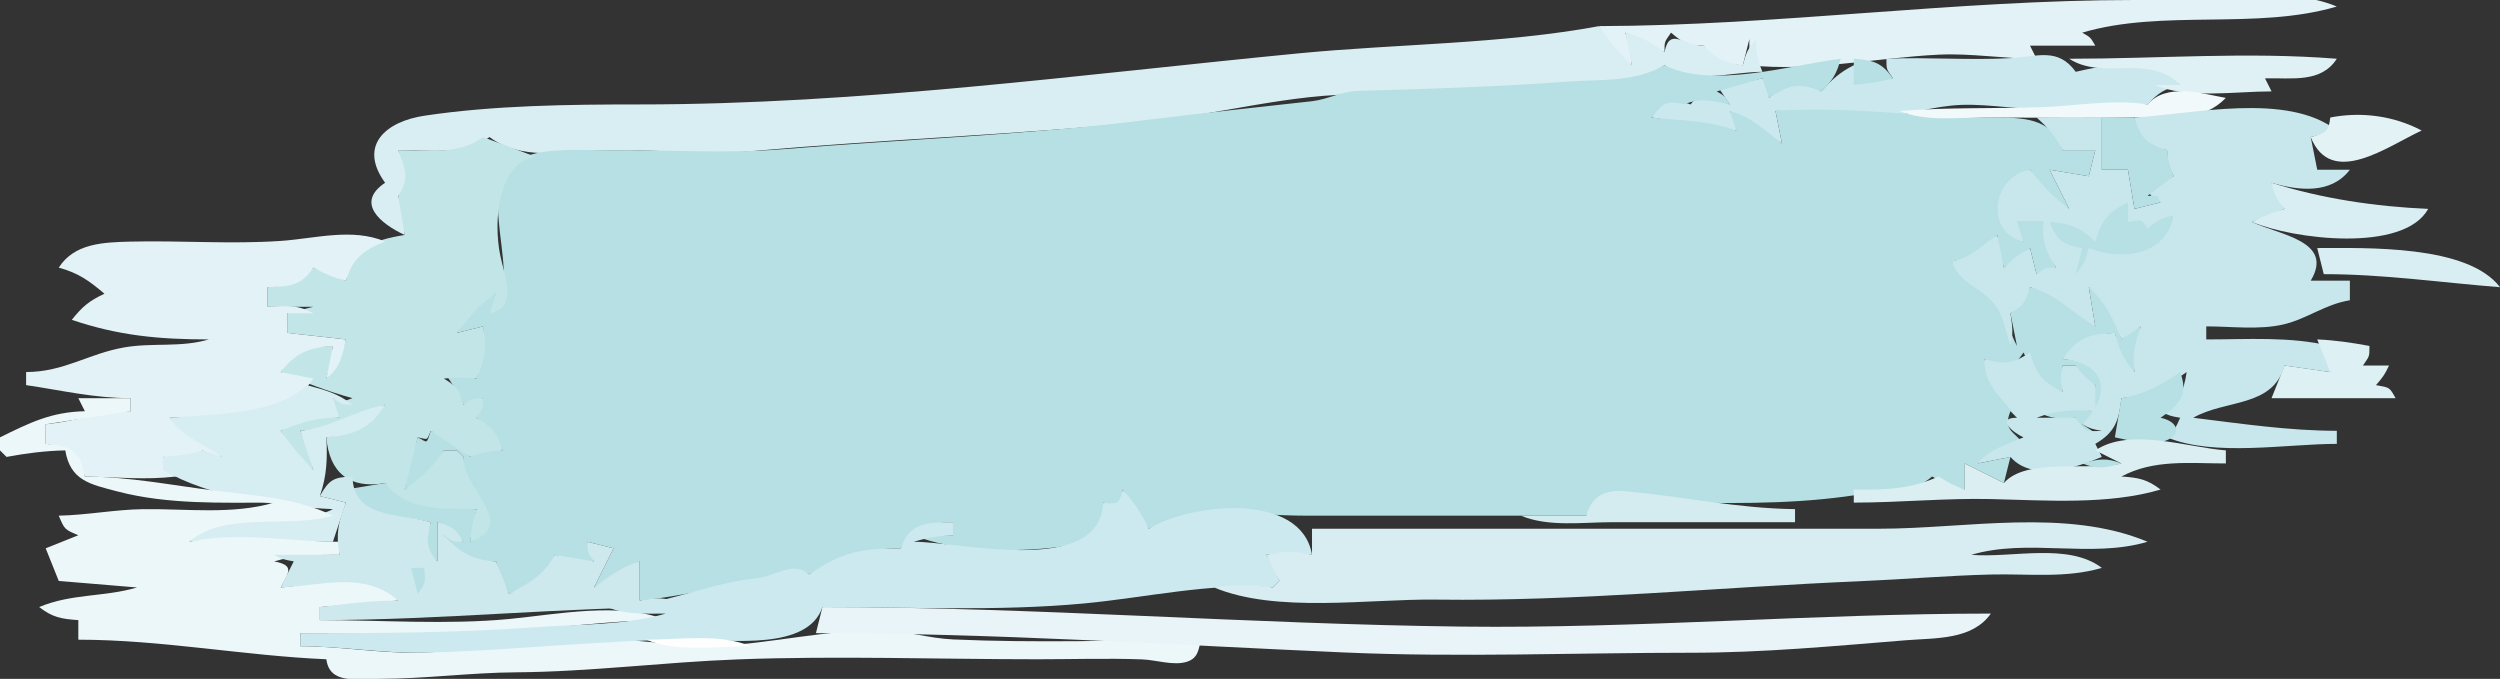 <?xml version="1.0" standalone="yes"?>
<svg xmlns="http://www.w3.org/2000/svg" width="383" height="104">
<rect width="100%" height="100%" fill="#333333" stroke="none"/>
<path style="fill:#e2f2f6; stroke:none;" d="M245 4C246.15 6.666 247.467 8.563 250 10C249.824 8.122 249.562 6.801 249 5L255 8C255 6.203 255.014 6.479 256 5C257.926 6.632 258.511 6.966 261 7C262.635 9.545 263.994 9.779 267 10L268 6L268 10C277.577 11.013 287.401 8.85 297 8.375C301.921 8.131 307.03 9 312 9L311 7L321 7C320.232 5.686 320.314 5.768 319 5C331.338 1.353 345.662 4.647 358 1C349.643 -2.507 336.06 0 327 0C299.633 0 272.307 3.925 245 4z"/>
<path style="fill:#d9eef3; stroke:none;" d="M59 28C54.378 31.082 58.319 34.287 62 36C61.906 33.795 61.644 32.106 61 30C63.504 27.806 62.411 25.72 61 23C65.806 23 70.936 23.846 75 21C79.758 24.609 86.379 23.276 92 23.039C99.761 22.712 107.239 23.86 115 23.167C135.072 21.373 155.223 20.635 175.285 18.711C186.35 17.649 197.9 14.246 209 14.469C219.316 14.677 229.646 13.169 240 12.745C245.174 12.533 250.61 13.091 255 10C259.064 13.031 265.098 11.014 270 11C269.255 9.177 269.046 7.977 269 6C267.733 7.543 267.511 8.048 267 10C264.157 9.579 262.988 9.061 261 7C257.93 7.049 255.794 4.01 255 8C252.885 6.427 251.53 5.648 249 5L250 10C248.015 8.177 246.503 6.241 245 4C230.125 6.762 214.096 6.708 199 8.17C165.434 11.42 131.759 16 98 16C87.199 16 75.68 16.126 65.001 17.73C59.162 18.607 54.811 22.244 59 28z"/>
<path style="fill:#cae8ed; stroke:none;" d="M289 9C289 10.797 289.014 10.521 290 12C287.154 12.178 285.724 12.295 284 10C281.868 11.058 280.611 12.23 279 14C275.865 11.722 273.82 12.567 271 15C271 13.203 270.986 13.479 270 12C267.623 12.572 265.442 12.89 263 13L265 16C262.496 15.134 260.709 13.662 259 16C255.809 14.907 254.714 15.047 253 18L266 20C266 18.203 265.986 18.479 265 17L273 22L272 17C276.768 16.884 281.492 18.603 286.015 18.341C290.366 18.089 294.655 16.603 299 16.171C303.419 15.73 307.624 16.66 312 16.66C317.686 16.66 323.27 15.66 329 16C330.717 14.16 331.566 13.651 334 13C330.99 8.36 322.812 9.861 318 11C315.276 7.237 312.181 8.672 308 8.907C301.71 9.26 295.354 8.727 289 9z"/>
<path style="fill:#e0f1f5; stroke:none;" d="M317 9C322.288 12.419 329.139 8.089 334 13L330 13C335.222 15.191 342.368 14 348 14L347 12C351.117 11.906 355.592 12.752 358 9C344.159 7.908 330.839 9 317 9z"/>
<path style="fill:#b6e0e3; stroke:none;" d="M255 10C250.168 12.692 245.326 12.112 240 12.51C229.293 13.31 218.595 13.618 208 13.924C205.582 13.994 203.394 15.233 201 15.505C192.684 16.45 184.333 17.293 176 18.34C157.448 20.671 138.587 21.339 119.961 22.855C110.936 23.589 102.024 22.911 93 23.004C89.156 23.043 83.828 22.585 80.228 24.068C71.345 27.727 81.187 43.535 75 48C75.986 46.522 76 46.797 76 45C72.875 46.105 71.69 48.189 70 51L74 50C74.257 52.978 73.919 55.156 73 58L68 57C69.255 58.666 70.159 60.099 71 62L74 61L73 64C74.921 65.658 75.895 66.741 77 69C74.608 68.701 73.957 68.68 72 70C70.074 68.194 68.404 67.092 66 66C65.274 68.179 65.561 67.78 64 67C63.155 69.695 62.343 72.194 62 75C65.012 73.392 66.599 72.13 68 69L70 69L71 70C70.05 75.665 78.551 79.139 72 83L73 78C67.853 77.894 62.849 77.648 59 74L53 75C56.052 79.484 61.118 78.834 66 80C65.082 82.804 64.602 84.143 67 86L67 80C68.948 80.936 69.55 81.392 71 83L68 82C69.947 85.216 72.294 86.072 76 86C76.547 87.875 77.11 89.255 78 91C81.474 89.606 83.817 88.666 85 85C87.106 85.644 88.795 85.906 91 86L90 83L94 84L91 90L98 86L98 92C104.396 91.392 110.504 89.75 116.83 88.715C119.487 88.281 121.643 86.358 124 88C129.169 85.483 132.019 84.005 138 84C139.928 80.502 142.122 80.125 146 80L146 82L140 82C146.042 84.541 155.501 84.639 162 83.815C166.413 83.255 169.701 81.692 169 77C171.54 77.523 171.685 77.595 172 75L176 81C184.512 77.29 190.981 78.996 200 79L243 79C246.481 73.315 252.505 76.903 258 76.995C267.571 77.155 276.82 77.163 286.17 75.541C290.117 74.856 292.757 75.782 296 73C297.856 74.048 298.944 74.513 301 75L301 71L307 74L308 70L303 71C305.206 69.183 307.198 68.606 310 68C308.53 66.041 306.821 65.948 308 63L309 64C307.368 60.738 304.791 58.65 304 55C306.856 56.396 308.204 56.787 310 54C311.512 57.203 312.509 59.015 316 60L316 56L318 56C318.899 58.124 318.876 58.101 321 59C320.776 60.684 320.782 61.313 321 63C317.825 62.476 315.175 62.476 312 63C314.18 64.187 315.514 64.234 318 64C318.578 66.698 319.261 66.789 322 67L319 65C324.905 60.86 322.737 55.373 316 55C318.585 52.313 320.273 51.284 324 51C324.438 53.743 324.779 55.325 327 57C327.049 54.539 327.434 52.399 328 50C326.604 50.661 326.186 50.965 325 52C324.031 48.505 323.153 45.907 320 44L321 50C317.571 47.089 315.635 44.744 311 44C310.064 45.949 309.608 46.55 308 48L309 53C307.775 50.76 307.162 47.56 305.402 45.698C303.202 43.372 300.674 42.898 299 40C302.36 39.853 303.6 38.26 306 36C306.176 37.878 306.438 39.199 307 41L311 38L312 42L315 41C313.728 38.526 313.052 36.781 313 34L309 34C309 35.797 309.014 35.522 310 37C305.035 33.818 305.707 28.112 311 26C312.59 28.991 313.957 30.514 317 32L314 26L320 27L321 23L316 23C314.348 17.902 309.778 18.024 305 18.001C293.945 17.947 282.821 16.2 272 17L273 22C270.369 19.93 268.251 17.895 265 17L266 20C261.49 18.39 257.679 18.523 253 18C254.79 15.827 255.291 15.27 258 16C260.6 14.907 262.286 15.447 265 16C264.232 14.686 264.314 14.768 263 14L270 12L271 15C274.075 13.013 275.608 12.542 279 14C280.743 12.372 281.383 11.303 282 9C274.033 10.024 262.387 13.625 255 10M284 9L284 13C286.106 12.806 287.973 12.583 290 12C288.249 9.552 286.996 9.225 284 9z"/>
<path style="fill:#f2f9fb; stroke:none;" d="M329 16C323.713 15.158 318.329 16.213 313 16.406C305.602 16.673 298.422 16.414 291 17C294.959 18.661 299.74 18 304 18C312.314 18 320.649 18.165 328.961 17.95C333.607 17.83 337.572 18.502 341 15C337.082 14.273 331.89 12.693 329 16z"/>
<path style="fill:#c8e7ed; stroke:none;" d="M327 18C327.577 21.474 328.526 22.424 332 23C332.03 25.061 332.077 25.092 333 27C331.179 27.728 331.176 28.719 329 29C329.598 30.195 329.466 29.977 331 31L327 32L326 26L322 26L322 18L312 18C313.792 19.611 314.92 20.852 316 23L321 23L320 27L314 26L317 32C314.562 30.21 312.857 28.395 311 26C305.073 26.988 304.083 35.732 310 37L309 34L313 34C312.869 37.086 313.319 38.403 315 41C313.203 41 313.479 41.014 312 42L311 38C309.271 38.926 308.406 39.608 307 41L306 36C303.539 37.578 301.992 39.598 299 40C300.236 43.556 303.108 43.708 305.4 46.417C306.905 48.194 307.291 50.843 308 53C308.468 51.154 308.301 49.931 308 48C310.035 46.774 310.326 46.297 311 44C315.259 45.124 317.368 47.92 321 50L320 44C322.557 46.334 323.723 48.788 325 52L328 50C326.998 52.614 326.678 54.227 327 57C325.276 55.047 324.655 53.537 324 51C320.088 51.129 318.239 51.723 316 55C322.827 55.77 323.546 60.315 319 65C320.248 65.685 320.548 65.749 322 66C319.547 66.139 319.324 66.071 318 64L312 64C315.164 62.8 317.641 62.728 321 63L321 59C319.543 57.897 319.103 57.457 318 56L316 56C315.598 57.944 315.598 58.056 316 60C312.963 58.604 311.842 57.234 311 54C308.362 55.733 307.014 55.899 304 55C303.901 59.062 306.669 60.87 309 64C305.8 63.978 308.215 66.213 310 67C307.366 68.154 304.801 68.759 303 71L308 70C311.331 73.812 317.909 71.734 322 70L321 68C324.024 66.237 324.615 64.442 325 61C328.991 60.589 331.729 59.3 335 57C334.503 60.207 333.85 61.444 331 63C332.248 63.685 332.548 63.749 334 64C333.316 65.58 333.195 65.777 332 67C339.169 70.008 350.239 68 358 68L358 66C350.666 65.995 343.278 64.9 336 64C341.056 61.131 348.171 62.477 350 56L357 57L357 53C350.792 51.522 344.346 52 338 52L338 50C341.793 50 346.121 50.571 349.83 49.701C353.435 48.855 356.221 46.599 360 46L360 43L354 43C357.69 36.893 349.086 35.981 345 34L350 32L348 28C352.178 29.232 357.13 29.771 360 26L355 26L354 21L358 20C350.464 14.07 335.961 17.478 327 18z"/>
<path style="fill:#e2f2f5; stroke:none;" d="M357 18C356.722 20.329 356.29 20.343 354 21C357.167 28.879 365.816 22.371 371 20C366.732 17.727 361.725 17.079 357 18z"/>
<path style="fill:#b6e0e3; stroke:none;" d="M322 18L322 26L326 26L327 32L331 31C330.35 29.7 330.853 30 329 30L333 27C332.429 25.487 332.136 24.573 332 23C328.873 22.066 327.934 21.127 327 18L322 18z"/>
<path style="fill:#c2e5e8; stroke:none;" d="M74 21C70.312 23.794 65.481 23 61 23C62.069 25.879 62.788 27.403 61 30L62 36C57.316 36.732 53.846 38.009 53 43L48 41C45.766 43.296 44.198 43.77 41 44L41 47L48 47L44 48L44 51L53 52C52.247 54.409 51.603 56.076 50 58C50.562 56.199 50.824 54.878 51 53C47.193 53.115 44.842 53.487 43 57C46.63 58.584 50.176 59.958 54 61C52.246 61.585 53.005 61.668 51 61C51 62.797 51.014 62.522 52 64C48.332 63.452 46.188 64.183 43 66C44.3 68.763 45.553 70.164 48 72C47.536 69.828 46.895 68.042 46 66C50.848 65.738 54.476 63.429 59 62C56.347 64.946 53.937 66.425 50 67C50.429 72.443 53.598 74.969 59 74C62.062 78.262 68.105 77.96 73 78C72.438 79.801 72.176 81.122 72 83C79.585 80.337 70.838 74.981 71 70L70 69L68 69C66.295 71.605 64.509 73.159 62 75L64 67C65.672 67.338 65.31 67.537 66 66L72 70C73.947 69.286 74.934 69.081 77 69C76.177 66.288 75.433 65.462 73 64C73.986 62.522 74 62.797 74 61C72.203 61 72.478 61.014 71 62C70.326 59.703 70.035 59.226 68 58C69.847 57.79 71.143 57.806 73 58C74.376 55.025 74.608 53.222 74 50L70 51C71.919 48.651 73.396 46.522 76 45L75 48C79.467 47.038 77.296 42.482 76.611 39C75.612 33.922 76.189 25.085 82 24L74 21z"/>
<path style="fill:#d8eef2; stroke:none;" d="M348 28C348.465 29.982 348.703 30.406 350 32C348.125 32.547 346.745 33.11 345 34C351.283 36.661 368.259 38.784 372 32C363.963 31.655 355.671 30.432 348 28z"/>
<path style="fill:#b6e0e3; stroke:none;" d="M321 37C318.68 34.797 317.19 34.232 314 34C315.127 36.841 315.987 37.492 319 38L318 42C319.267 40.457 319.489 39.952 320 38C325.03 40.028 331.934 39.14 333 33C331.018 33.465 330.594 33.703 329 35C327.938 33.4 328.116 33.719 326 34L326 31C322.988 32.505 321.925 33.76 321 37z"/>
<path style="fill:#e2f2f6; stroke:none;" d="M9 41C11.976 41.812 13.641 42.984 16 45C13.643 46.104 12.624 46.956 11 49C18.191 51.433 24.404 51.999 32 52C27.66 53.283 23.392 52.457 19 53.228C13.545 54.184 9.826 56.979 4 57L4 59C9.473 59.805 14.405 60.996 20 61L20 63C15.509 63.105 11.428 64.559 7 65L7 68C10.582 68.568 11.943 69.508 13 73C17.783 73.098 22.219 73.565 27 73L25 70C27.446 69.981 29.468 70.928 31 69C32.478 69.986 32.203 70 34 70C31.588 67.495 28.412 66.505 26 64C32.636 63.711 44.257 64.122 48 58L43 57C45.305 54.052 47.291 53.254 51 53L50 58C52.08 56.333 52.423 54.609 53 52L44 51L44 48L48 48C45.644 46.629 43.743 46.859 41 47L41 44C44.285 43.895 46.177 43.818 48 41C49.723 41.934 51.106 42.535 53 43C54.064 39.544 55.669 38.331 59 37C53.941 34.877 48.286 36.548 43 36.91C35.368 37.433 27.646 36.827 20 37.015C15.789 37.118 11.386 37.278 9 41z"/>
<path style="fill:#d9eef2; stroke:none;" d="M355 38L356 42C365.163 42 373.906 43.282 383 44C378.026 37.459 362.537 38.001 355 38z"/>
<path style="fill:#ddf0f4; stroke:none;" d="M355 52L357 57L350 56L348 61L367 61C366.02 59.217 366.092 59.406 364 59C365.036 57.814 365.339 57.396 366 56L362 56C362.986 54.522 363 54.797 363 53C360.314 52.499 357.73 52.117 355 52z"/>
<path style="fill:#b6e0e3; stroke:none;" d="M334 57C331.053 59.074 328.551 60.359 325 61L324 67C326.227 67.421 328.7 68.27 330.972 67.75C334.427 66.96 333.969 64.624 331 64C333.88 62.039 335.31 60.447 334 57z"/>
<path style="fill:#d6edf1; stroke:none;" d="M47 59C42.557 63.573 32.253 63.49 26 64C27.866 66.926 31.195 67.943 34 70L31 69C29.029 69.755 27.138 69.785 25 70L25 72C32.094 76.202 42.685 77.62 51 78C44.718 81.353 33.307 77.344 29 83C36.306 81.998 43.585 83 51 83L53 77L49 76C50.083 72.862 50.165 70.299 50 67C54.139 66.699 56.835 65.63 59 62C54.431 62.881 50.678 65.492 46 66L48 72C46.138 70.055 44.532 68.206 43 66C46.147 64.746 48.571 63.895 52 64L51 61C52.478 61.986 52.203 62 54 62C51.821 60.273 49.698 59.727 47 59z"/>
<path style="fill:#ecf7f9; stroke:none;" d="M12 61L13 63C7.828 63.111 4.541 64.773 0 67L0 69L1 70C4.025 69.438 6.922 69.064 10 69C10.77 73.614 13.756 74.18 18 75.29C25.803 77.331 34.012 77 42 77C35.667 78.872 28.566 77.926 22 78.004C17.632 78.056 13.366 78.91 9 79C9.899 81.124 9.876 81.101 12 82L7 84L9 89L21 90C15.974 91.486 10.936 90.917 6 93C8.057 94.582 9.388 94.826 12 95L12 98C24.795 98.008 37.315 100.455 50 101C50.485 104.861 54.638 103.999 58 104C65.059 104.003 71.992 103.049 79 103C90.398 102.921 101.652 101.443 113 101.019C128.287 100.446 143.701 101 159 101C164.323 101 169.681 100.822 175 101.019C177.074 101.095 179.769 102.015 181.782 101.398C183.572 100.85 183.594 99.534 184 98C171.382 98.105 158.675 98.521 146 97.961C142.293 97.797 138.704 96.619 135 96.575C126.476 96.473 118.365 98.554 110 98.96C104.582 99.223 99.371 98.029 94 98.029C84.373 98.029 74.622 99.585 65 99.96C58.69 100.206 52.349 99 46 99L46 97C55.94 97 66.084 97.59 76 96.91C84.707 96.314 93.246 95 102 95C95.157 92.129 85.217 94.144 78 94.83C68.473 95.737 58.568 95 49 95L49 93L61 92C57.058 86.822 48.591 89.559 43 90C44.361 87.54 45.069 86.611 42 86C45.35 85.01 48.514 85.002 52 85L52 83C44.317 83 36.471 81.375 29 83C34.505 78.234 44.146 81.027 51 79C45.341 76.258 39.12 75.931 33 75.176C26.199 74.336 20.02 73.053 13 73C12.348 69.089 10.864 68.3 7 68L7 65L20 63L20 61L12 61z"/>
<path style="fill:#dbeff3; stroke:none;" d="M321 69L325 71C319.925 72.208 310.448 70.054 307 74L301 71L301 75C299.338 74.387 298.517 73.957 297 73C292.529 74.994 288.822 75.059 284 75L284 77C290.975 77 298.068 76.297 305 76.455C313.327 76.645 322.929 77.386 331 75C328.943 73.418 327.612 73.174 325 73C329.995 70.334 335.454 71 341 71L341 69C334.943 68.522 326.292 65.447 321 69z"/>
<path style="fill:#b6e0e3; stroke:none;" d="M319 71C321.323 71.921 322.581 71.687 325 71C322.677 70.079 321.419 70.313 319 71z"/>
<path style="fill:#cde9ed; stroke:none;" d="M49 76L53 77C51.801 79.963 51.448 81.85 52 85L42 85C43.248 85.685 43.548 85.749 45 86L43 90C49.318 89.729 55.756 87.44 61 92C56.92 92.011 53.037 92.49 49 93L49 95C67.748 95 86.343 93 105 93C102.515 91.446 100.875 91.458 98 92L98 86C95.209 86.819 93.356 88.295 91 90L94 84L90 83C90 84.797 90.014 84.522 91 86L85 85C83.319 88.138 81.073 89.272 78 91L76 86C72.464 85.835 70.356 84.599 68 82C69.478 82.986 69.203 83 71 83C69.774 80.965 69.297 80.674 67 80L67 86C65.139 83.852 65.346 82.749 66 80C61.21 78.571 54.134 79.53 54 73C51.096 73.1 50.435 73.476 49 76z"/>
<path style="fill:#cce9ef; stroke:none;" d="M172 75C171.419 77.253 171.344 77.234 169 77C168.488 88.375 147.287 83.005 140 83C142.106 82.356 143.795 82.094 146 82L146 80C142.065 80.047 139.343 79.954 138 84C132.031 84.001 128.873 84.553 124 88C121.496 85.834 118.909 88.27 115.91 88.585C107.675 89.45 101.51 93 93 93C95.89 94.213 98.874 93.998 102 94C95.777 95.839 88.489 95.613 82 96.089C69.986 96.969 58.07 97 46 97L46 99C52.374 99.001 58.643 100.131 65 99.985C78.683 99.672 92.272 98 106 98C111.83 98 123.775 99.705 126 93C139.174 93 152.902 93.672 166 92.455C175.463 91.576 185.437 89.233 195 90L196 89C195.387 87.338 194.957 86.517 194 85C196.511 84.641 198.498 84.597 201 85C199.369 75.228 182.305 77.108 176 81C174.939 78.703 173.669 76.907 172 75z"/>
<path style="fill:#d4ecf0; stroke:none;" d="M243 79L233 79C237.215 80.769 242.465 80 247 80L275 80L275 78C266.065 77.891 257.729 76.036 249 75.255C245.778 74.966 243.854 76.08 243 79z"/>
<path style="fill:#d7edf2; stroke:none;" d="M201 81L201 85C198.341 84.325 196.688 84.408 194 85L196 89L195 90C191.887 89.544 189.113 89.544 186 90C195.507 93.989 209.787 91.725 220 91.861C241.714 92.15 263.325 89.955 285 89.039C291.655 88.758 298.365 88.177 305 88.015C310.68 87.876 316.513 88.622 322 87C316.827 83.081 308.227 85.52 302 85C310.737 82.418 320.263 85.582 329 83C316.563 77.781 301.14 81 288 81L201 81z"/>
<path style="fill:#b6e0e3; stroke:none;" d="M63 87L64 91C65.24 89.19 65.184 89.223 65 87L63 87z"/>
<path style="fill:#e8f4f8; stroke:none;" d="M126 93L125 97C152.018 96.985 179.046 98.78 206 99.961C223.596 100.731 241.386 100 259 100C270.152 100 280.915 98.977 292 98.086C296.587 97.717 302.142 98.062 305 94C278.037 94.003 250.935 96.315 224 95.996C191.315 95.609 158.45 93 126 93z"/>
<path style="fill:#fefefe; stroke:none;" d="M99 98C103.724 99.982 109.91 99 115 99C110.276 97.018 104.09 98 99 98z"/>
</svg>
